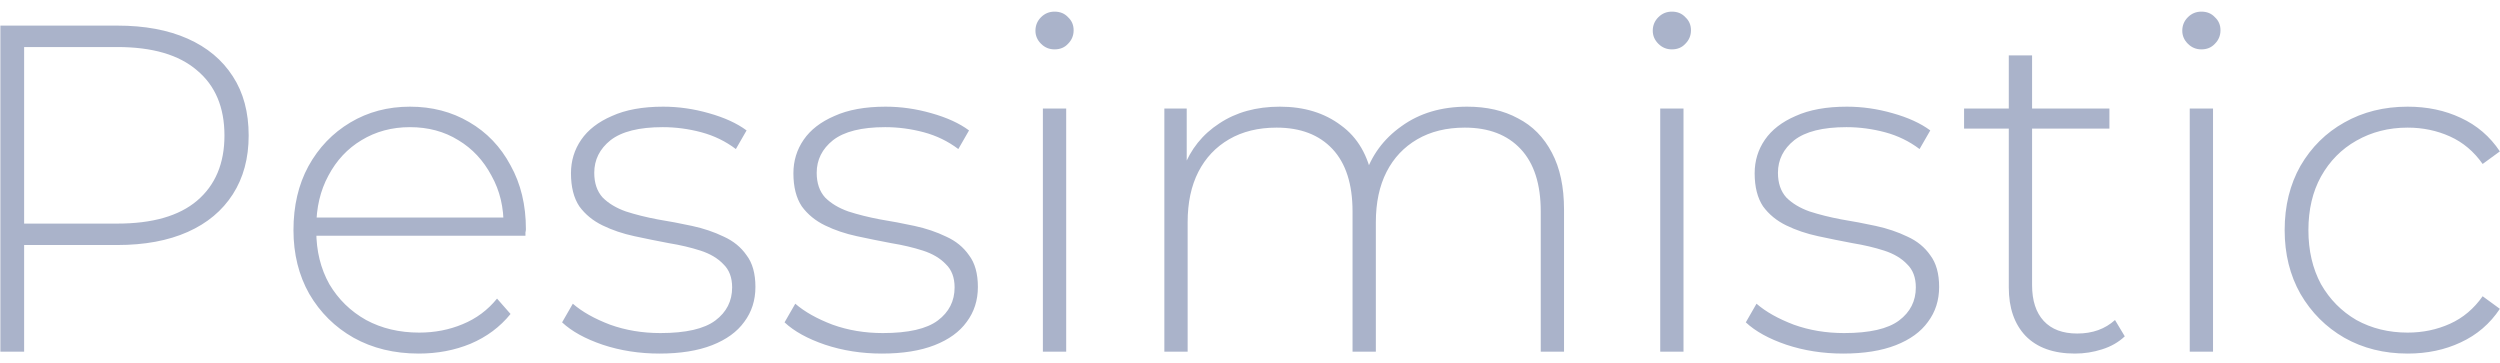 <svg width="124" height="18" viewBox="0 0 124 18" fill="none" xmlns="http://www.w3.org/2000/svg">
<path d="M0.019 17.444V1.27H5.819C7.174 1.27 8.337 1.486 9.307 1.917C10.278 2.348 11.025 2.972 11.549 3.789C12.072 4.59 12.334 5.568 12.334 6.723C12.334 7.848 12.072 8.818 11.549 9.634C11.025 10.451 10.278 11.075 9.307 11.506C8.337 11.937 7.174 12.153 5.819 12.153H0.666L1.197 11.598V17.444H0.019ZM1.197 11.668L0.666 11.09H5.819C7.559 11.09 8.876 10.713 9.77 9.958C10.678 9.188 11.133 8.109 11.133 6.723C11.133 5.321 10.678 4.243 9.77 3.488C8.876 2.718 7.559 2.333 5.819 2.333H0.666L1.197 1.755V11.668ZM20.771 17.537C19.554 17.537 18.476 17.275 17.537 16.751C16.612 16.227 15.881 15.503 15.341 14.579C14.818 13.655 14.556 12.6 14.556 11.414C14.556 10.212 14.802 9.157 15.295 8.248C15.803 7.324 16.497 6.6 17.375 6.076C18.253 5.552 19.239 5.291 20.332 5.291C21.426 5.291 22.404 5.545 23.267 6.053C24.145 6.561 24.83 7.278 25.323 8.202C25.831 9.111 26.085 10.166 26.085 11.367C26.085 11.414 26.078 11.467 26.062 11.529C26.062 11.575 26.062 11.629 26.062 11.691H15.411V10.79H25.439L24.977 11.229C24.992 10.289 24.792 9.45 24.376 8.71C23.975 7.955 23.428 7.37 22.735 6.954C22.042 6.523 21.241 6.307 20.332 6.307C19.439 6.307 18.638 6.523 17.929 6.954C17.236 7.37 16.689 7.955 16.289 8.71C15.888 9.45 15.688 10.297 15.688 11.252V11.46C15.688 12.446 15.904 13.324 16.335 14.094C16.782 14.849 17.39 15.442 18.16 15.873C18.93 16.289 19.808 16.497 20.794 16.497C21.564 16.497 22.281 16.358 22.943 16.081C23.621 15.804 24.191 15.38 24.653 14.81L25.323 15.573C24.799 16.22 24.137 16.712 23.336 17.051C22.55 17.375 21.695 17.537 20.771 17.537ZM32.709 17.537C31.708 17.537 30.769 17.39 29.891 17.098C29.028 16.805 28.358 16.435 27.88 15.989L28.412 15.064C28.874 15.465 29.49 15.811 30.26 16.104C31.03 16.381 31.862 16.52 32.756 16.52C34.019 16.52 34.928 16.312 35.482 15.896C36.037 15.48 36.314 14.933 36.314 14.255C36.314 13.763 36.168 13.377 35.875 13.1C35.598 12.808 35.22 12.584 34.743 12.43C34.265 12.276 33.742 12.153 33.172 12.06C32.602 11.953 32.032 11.837 31.462 11.714C30.892 11.591 30.368 11.414 29.891 11.182C29.413 10.951 29.028 10.636 28.735 10.235C28.458 9.819 28.32 9.272 28.32 8.595C28.32 7.979 28.489 7.424 28.828 6.931C29.167 6.438 29.675 6.045 30.353 5.753C31.03 5.445 31.878 5.291 32.894 5.291C33.649 5.291 34.404 5.398 35.159 5.614C35.929 5.83 36.553 6.115 37.03 6.469L36.499 7.393C35.99 7.008 35.421 6.731 34.789 6.561C34.157 6.392 33.518 6.307 32.871 6.307C31.701 6.307 30.838 6.523 30.283 6.954C29.744 7.385 29.475 7.925 29.475 8.572C29.475 9.08 29.613 9.488 29.891 9.796C30.183 10.089 30.568 10.32 31.046 10.489C31.523 10.643 32.047 10.774 32.617 10.882C33.187 10.975 33.757 11.082 34.327 11.206C34.897 11.329 35.421 11.506 35.898 11.737C36.376 11.953 36.753 12.261 37.03 12.661C37.323 13.046 37.469 13.57 37.469 14.232C37.469 14.895 37.284 15.472 36.915 15.965C36.56 16.458 36.029 16.843 35.321 17.121C34.612 17.398 33.742 17.537 32.709 17.537ZM43.743 17.537C42.742 17.537 41.803 17.39 40.925 17.098C40.062 16.805 39.392 16.435 38.914 15.989L39.446 15.064C39.908 15.465 40.524 15.811 41.294 16.104C42.064 16.381 42.896 16.52 43.789 16.52C45.053 16.52 45.962 16.312 46.516 15.896C47.071 15.48 47.348 14.933 47.348 14.255C47.348 13.763 47.202 13.377 46.909 13.1C46.632 12.808 46.254 12.584 45.777 12.43C45.299 12.276 44.775 12.153 44.205 12.06C43.636 11.953 43.066 11.837 42.496 11.714C41.926 11.591 41.402 11.414 40.925 11.182C40.447 10.951 40.062 10.636 39.769 10.235C39.492 9.819 39.353 9.272 39.353 8.595C39.353 7.979 39.523 7.424 39.862 6.931C40.2 6.438 40.709 6.045 41.387 5.753C42.064 5.445 42.911 5.291 43.928 5.291C44.683 5.291 45.438 5.398 46.193 5.614C46.963 5.83 47.587 6.115 48.064 6.469L47.533 7.393C47.024 7.008 46.454 6.731 45.823 6.561C45.191 6.392 44.552 6.307 43.905 6.307C42.734 6.307 41.872 6.523 41.317 6.954C40.778 7.385 40.508 7.925 40.508 8.572C40.508 9.08 40.647 9.488 40.925 9.796C41.217 10.089 41.602 10.32 42.08 10.489C42.557 10.643 43.081 10.774 43.651 10.882C44.221 10.975 44.791 11.082 45.361 11.206C45.931 11.329 46.454 11.506 46.932 11.737C47.409 11.953 47.787 12.261 48.064 12.661C48.357 13.046 48.503 13.57 48.503 14.232C48.503 14.895 48.318 15.472 47.949 15.965C47.594 16.458 47.063 16.843 46.354 17.121C45.646 17.398 44.775 17.537 43.743 17.537ZM51.727 17.444V5.383H52.883V17.444H51.727ZM52.305 2.449C52.043 2.449 51.82 2.356 51.635 2.171C51.45 1.986 51.358 1.771 51.358 1.524C51.358 1.262 51.45 1.039 51.635 0.854C51.82 0.669 52.043 0.577 52.305 0.577C52.582 0.577 52.806 0.669 52.975 0.854C53.16 1.024 53.252 1.239 53.252 1.501C53.252 1.763 53.16 1.986 52.975 2.171C52.806 2.356 52.582 2.449 52.305 2.449ZM72.77 5.291C73.741 5.291 74.58 5.483 75.289 5.868C76.013 6.238 76.575 6.808 76.976 7.578C77.376 8.333 77.576 9.272 77.576 10.397V17.444H76.421V10.489C76.421 9.134 76.09 8.102 75.427 7.393C74.765 6.685 73.841 6.33 72.655 6.33C71.746 6.33 70.96 6.523 70.298 6.908C69.636 7.293 69.127 7.832 68.773 8.525C68.419 9.219 68.242 10.05 68.242 11.021V17.444H67.086V10.489C67.086 9.134 66.755 8.102 66.093 7.393C65.43 6.685 64.506 6.33 63.32 6.33C62.411 6.33 61.626 6.523 60.963 6.908C60.301 7.293 59.793 7.832 59.438 8.525C59.084 9.219 58.907 10.05 58.907 11.021V17.444H57.752V5.383H58.861V8.71L58.699 8.341C59.053 7.401 59.646 6.662 60.478 6.122C61.31 5.568 62.311 5.291 63.482 5.291C64.683 5.291 65.692 5.599 66.509 6.215C67.341 6.816 67.864 7.717 68.08 8.918L67.687 8.756C68.011 7.724 68.619 6.893 69.513 6.261C70.406 5.614 71.492 5.291 72.77 5.291ZM82.347 17.444V5.383H83.502V17.444H82.347ZM82.924 2.449C82.662 2.449 82.439 2.356 82.254 2.171C82.069 1.986 81.977 1.771 81.977 1.524C81.977 1.262 82.069 1.039 82.254 0.854C82.439 0.669 82.662 0.577 82.924 0.577C83.201 0.577 83.425 0.669 83.594 0.854C83.779 1.024 83.872 1.239 83.872 1.501C83.872 1.763 83.779 1.986 83.594 2.171C83.425 2.356 83.201 2.449 82.924 2.449ZM91.421 17.537C90.42 17.537 89.48 17.39 88.602 17.098C87.74 16.805 87.07 16.435 86.592 15.989L87.123 15.064C87.585 15.465 88.202 15.811 88.972 16.104C89.742 16.381 90.574 16.52 91.467 16.52C92.73 16.52 93.639 16.312 94.194 15.896C94.748 15.48 95.025 14.933 95.025 14.255C95.025 13.763 94.879 13.377 94.587 13.1C94.309 12.808 93.932 12.584 93.454 12.43C92.977 12.276 92.453 12.153 91.883 12.06C91.313 11.953 90.743 11.837 90.173 11.714C89.603 11.591 89.08 11.414 88.602 11.182C88.125 10.951 87.74 10.636 87.447 10.235C87.17 9.819 87.031 9.272 87.031 8.595C87.031 7.979 87.2 7.424 87.539 6.931C87.878 6.438 88.386 6.045 89.064 5.753C89.742 5.445 90.589 5.291 91.606 5.291C92.361 5.291 93.115 5.398 93.87 5.614C94.641 5.83 95.264 6.115 95.742 6.469L95.21 7.393C94.702 7.008 94.132 6.731 93.501 6.561C92.869 6.392 92.23 6.307 91.583 6.307C90.412 6.307 89.549 6.523 88.995 6.954C88.456 7.385 88.186 7.925 88.186 8.572C88.186 9.08 88.325 9.488 88.602 9.796C88.895 10.089 89.28 10.32 89.757 10.489C90.235 10.643 90.759 10.774 91.329 10.882C91.899 10.975 92.469 11.082 93.038 11.206C93.608 11.329 94.132 11.506 94.61 11.737C95.087 11.953 95.465 12.261 95.742 12.661C96.034 13.046 96.181 13.57 96.181 14.232C96.181 14.895 95.996 15.472 95.626 15.965C95.272 16.458 94.741 16.843 94.032 17.121C93.323 17.398 92.453 17.537 91.421 17.537ZM102.917 17.537C101.854 17.537 101.038 17.244 100.468 16.659C99.913 16.073 99.636 15.272 99.636 14.255V2.749H100.791V14.14C100.791 14.91 100.984 15.503 101.369 15.919C101.754 16.335 102.308 16.543 103.032 16.543C103.787 16.543 104.411 16.32 104.904 15.873L105.389 16.682C105.081 16.974 104.704 17.19 104.257 17.329C103.826 17.467 103.379 17.537 102.917 17.537ZM97.418 6.377V5.383H104.627V6.377H97.418ZM108.611 17.444V5.383H109.766V17.444H108.611ZM109.189 2.449C108.927 2.449 108.703 2.356 108.519 2.171C108.334 1.986 108.241 1.771 108.241 1.524C108.241 1.262 108.334 1.039 108.519 0.854C108.703 0.669 108.927 0.577 109.189 0.577C109.466 0.577 109.689 0.669 109.859 0.854C110.044 1.024 110.136 1.239 110.136 1.501C110.136 1.763 110.044 1.986 109.859 2.171C109.689 2.356 109.466 2.449 109.189 2.449ZM119.419 17.537C118.248 17.537 117.2 17.275 116.276 16.751C115.367 16.227 114.643 15.503 114.104 14.579C113.581 13.655 113.319 12.6 113.319 11.414C113.319 10.212 113.581 9.149 114.104 8.225C114.643 7.301 115.367 6.584 116.276 6.076C117.2 5.552 118.248 5.291 119.419 5.291C120.389 5.291 121.267 5.475 122.053 5.845C122.854 6.215 123.501 6.769 123.993 7.509L123.139 8.133C122.707 7.516 122.168 7.062 121.521 6.769C120.874 6.477 120.173 6.33 119.419 6.33C118.479 6.33 117.632 6.546 116.877 6.977C116.138 7.393 115.552 7.986 115.121 8.756C114.705 9.511 114.497 10.397 114.497 11.414C114.497 12.43 114.705 13.324 115.121 14.094C115.552 14.849 116.138 15.442 116.877 15.873C117.632 16.289 118.479 16.497 119.419 16.497C120.173 16.497 120.874 16.35 121.521 16.058C122.168 15.765 122.707 15.311 123.139 14.694L123.993 15.318C123.501 16.058 122.854 16.612 122.053 16.982C121.267 17.352 120.389 17.537 119.419 17.537Z" fill="#AAB3CA"/>
</svg>
